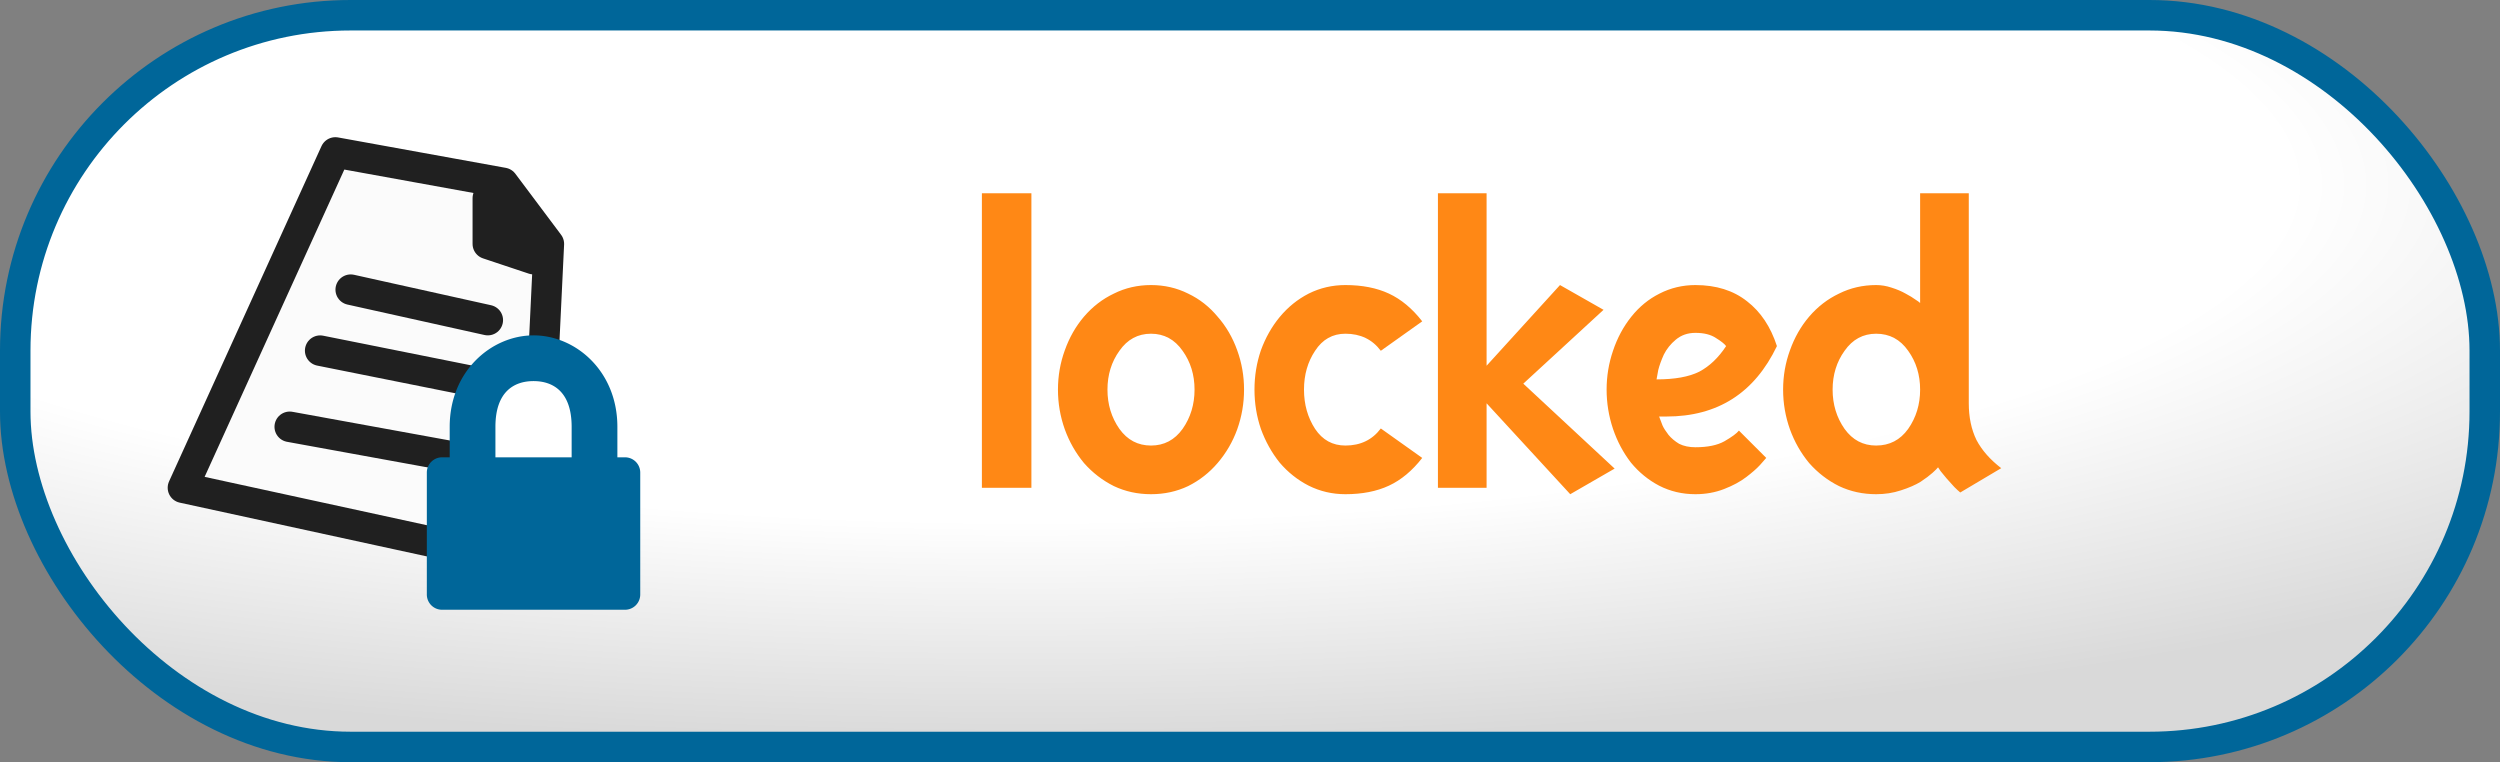 <svg xmlns="http://www.w3.org/2000/svg" xmlns:xlink="http://www.w3.org/1999/xlink" width="82" height="25">
  <rect width="100%" height="100%" fill="#808080" stroke="none"/>
  <defs>
    <linearGradient id="a">
      <stop offset="0" stop-opacity="0"/>
      <stop offset=".6" stop-opacity="0"/>
      <stop offset="1" stop-opacity=".15"/>
    </linearGradient>
    <radialGradient id="b" cx="15" cy="-15" r="10.5" gradientTransform="matrix(.001 -1.756 6.588 .004 132.353 32.426)" gradientUnits="userSpaceOnUse" xlink:href="#a"/>
  </defs>
  <rect width="81" height="24" x=".5" y=".5" fill="#fff" rx="11" ry="11"/>
  <rect width="81" height="24" x=".5" y=".5" fill="url(#b)" rx="11" ry="11"/>
  <rect width="81" height="24" x=".5" y=".5" fill="none" stroke="#069" rx="11" ry="11"/>
  <path fill="#fbfbfb" stroke="#202020" stroke-linejoin="round" d="M11 5L6 15.998 17.5 18.5 18.003 8l-1.5-2.002z"/>
  <path fill="#202020" stroke="#202020" stroke-linejoin="round" d="M16 6.5l1.5 2L16 8z"/>
  <path fill="none" stroke="#202020" stroke-linecap="round" stroke-linejoin="round" d="M11.503 9.501L16 10.5m-.499 2.003l-5-1.002m-.998 2.498l5.5 1.002"/>
  <path fill="#fff" d="M15.5 15.5v-2l2-2 2 2v2z"/>
  <path fill="#069" d="M17.5 11c-1.375 0-2.75 1.167-2.75 3v1h-.25a.5.5 0 0 0-.5.5v4a.5.5 0 0 0 .5.5h6a.5.5 0 0 0 .5-.5v-4a.5.5 0 0 0-.5-.5h-.25v-1c0-1.833-1.375-3-2.75-3zm0 1.5c.625 0 1.25.333 1.25 1.5v1h-2.5v-1c0-1.167.625-1.5 1.25-1.5z"/>
  <path fill="#ff8815" d="M63.568 15.328l.084.126.196.238q.14.154.252.28.112.112.196.182l1.344-.798q-.546-.42-.812-.924-.252-.518-.252-1.204V6.34H62.98v3.598q-.042-.042-.154-.112-.112-.084-.322-.196-.196-.112-.462-.196-.252-.084-.504-.084-.658 0-1.218.28-.56.266-.98.756-.406.476-.63 1.106-.224.616-.224 1.288t.224 1.302q.224.616.63 1.106.42.476.98.756.56.266 1.218.266.434 0 .812-.126.392-.126.644-.28.252-.168.392-.294.14-.126.182-.182zm-.588-2.548q0 .728-.392 1.288-.392.546-1.05.546-.644 0-1.036-.546-.392-.56-.392-1.288t.392-1.274q.392-.56 1.036-.56.658 0 1.05.56.392.546.392 1.274zm-8.56.882h.237q2.52 0 3.626-2.31-.308-.952-.98-1.47-.672-.532-1.694-.532-.63 0-1.176.28-.532.266-.924.756t-.602 1.12q-.21.616-.21 1.274t.21 1.288q.21.616.588 1.106.392.476.924.756.546.28 1.19.28.504 0 .938-.168.434-.168.728-.392t.448-.392q.154-.168.21-.238l-.896-.896q-.112.14-.476.35-.35.196-.952.196-.308 0-.532-.112-.21-.126-.35-.294-.14-.182-.196-.308-.056-.14-.112-.294zm1.19-2.744q.42 0 .671.168.252.154.336.266-.378.574-.882.84-.504.252-1.4.252.014-.098.056-.308.056-.224.182-.504.14-.28.392-.49.266-.224.644-.224zm-6.85 2.31l2.744 2.982 1.456-.84-2.996-2.786 2.632-2.422-1.428-.812-2.408 2.646V6.34h-1.596V16h1.596zm-7.613-.448q0 .672.21 1.288.224.616.616 1.106.406.476.952.756.56.28 1.204.28.826 0 1.428-.28t1.092-.91l-1.358-.966q-.42.56-1.162.56-.63 0-.994-.546-.364-.56-.364-1.288t.364-1.274q.364-.56.994-.56.742 0 1.162.56l1.358-.966q-.49-.63-1.092-.91-.602-.28-1.428-.28-.644 0-1.204.28-.546.28-.952.77-.392.476-.616 1.092-.21.616-.21 1.288zm-6.446 0q0 .672.224 1.302.224.616.63 1.106.42.476.98.756.56.266 1.218.266.658 0 1.218-.266.56-.28.966-.756.42-.49.644-1.106.224-.63.224-1.302t-.224-1.288q-.224-.63-.644-1.106-.406-.49-.966-.756-.56-.28-1.218-.28-.658 0-1.218.28-.56.266-.98.756-.406.476-.63 1.106-.224.616-.224 1.288zm3.052-1.834q.644 0 1.036.56.392.546.392 1.274t-.392 1.288q-.392.546-1.036.546t-1.036-.546q-.392-.56-.392-1.288t.392-1.274q.392-.56 1.036-.56zM33.83 6.34h-1.624V16h1.624z"/>
</svg>